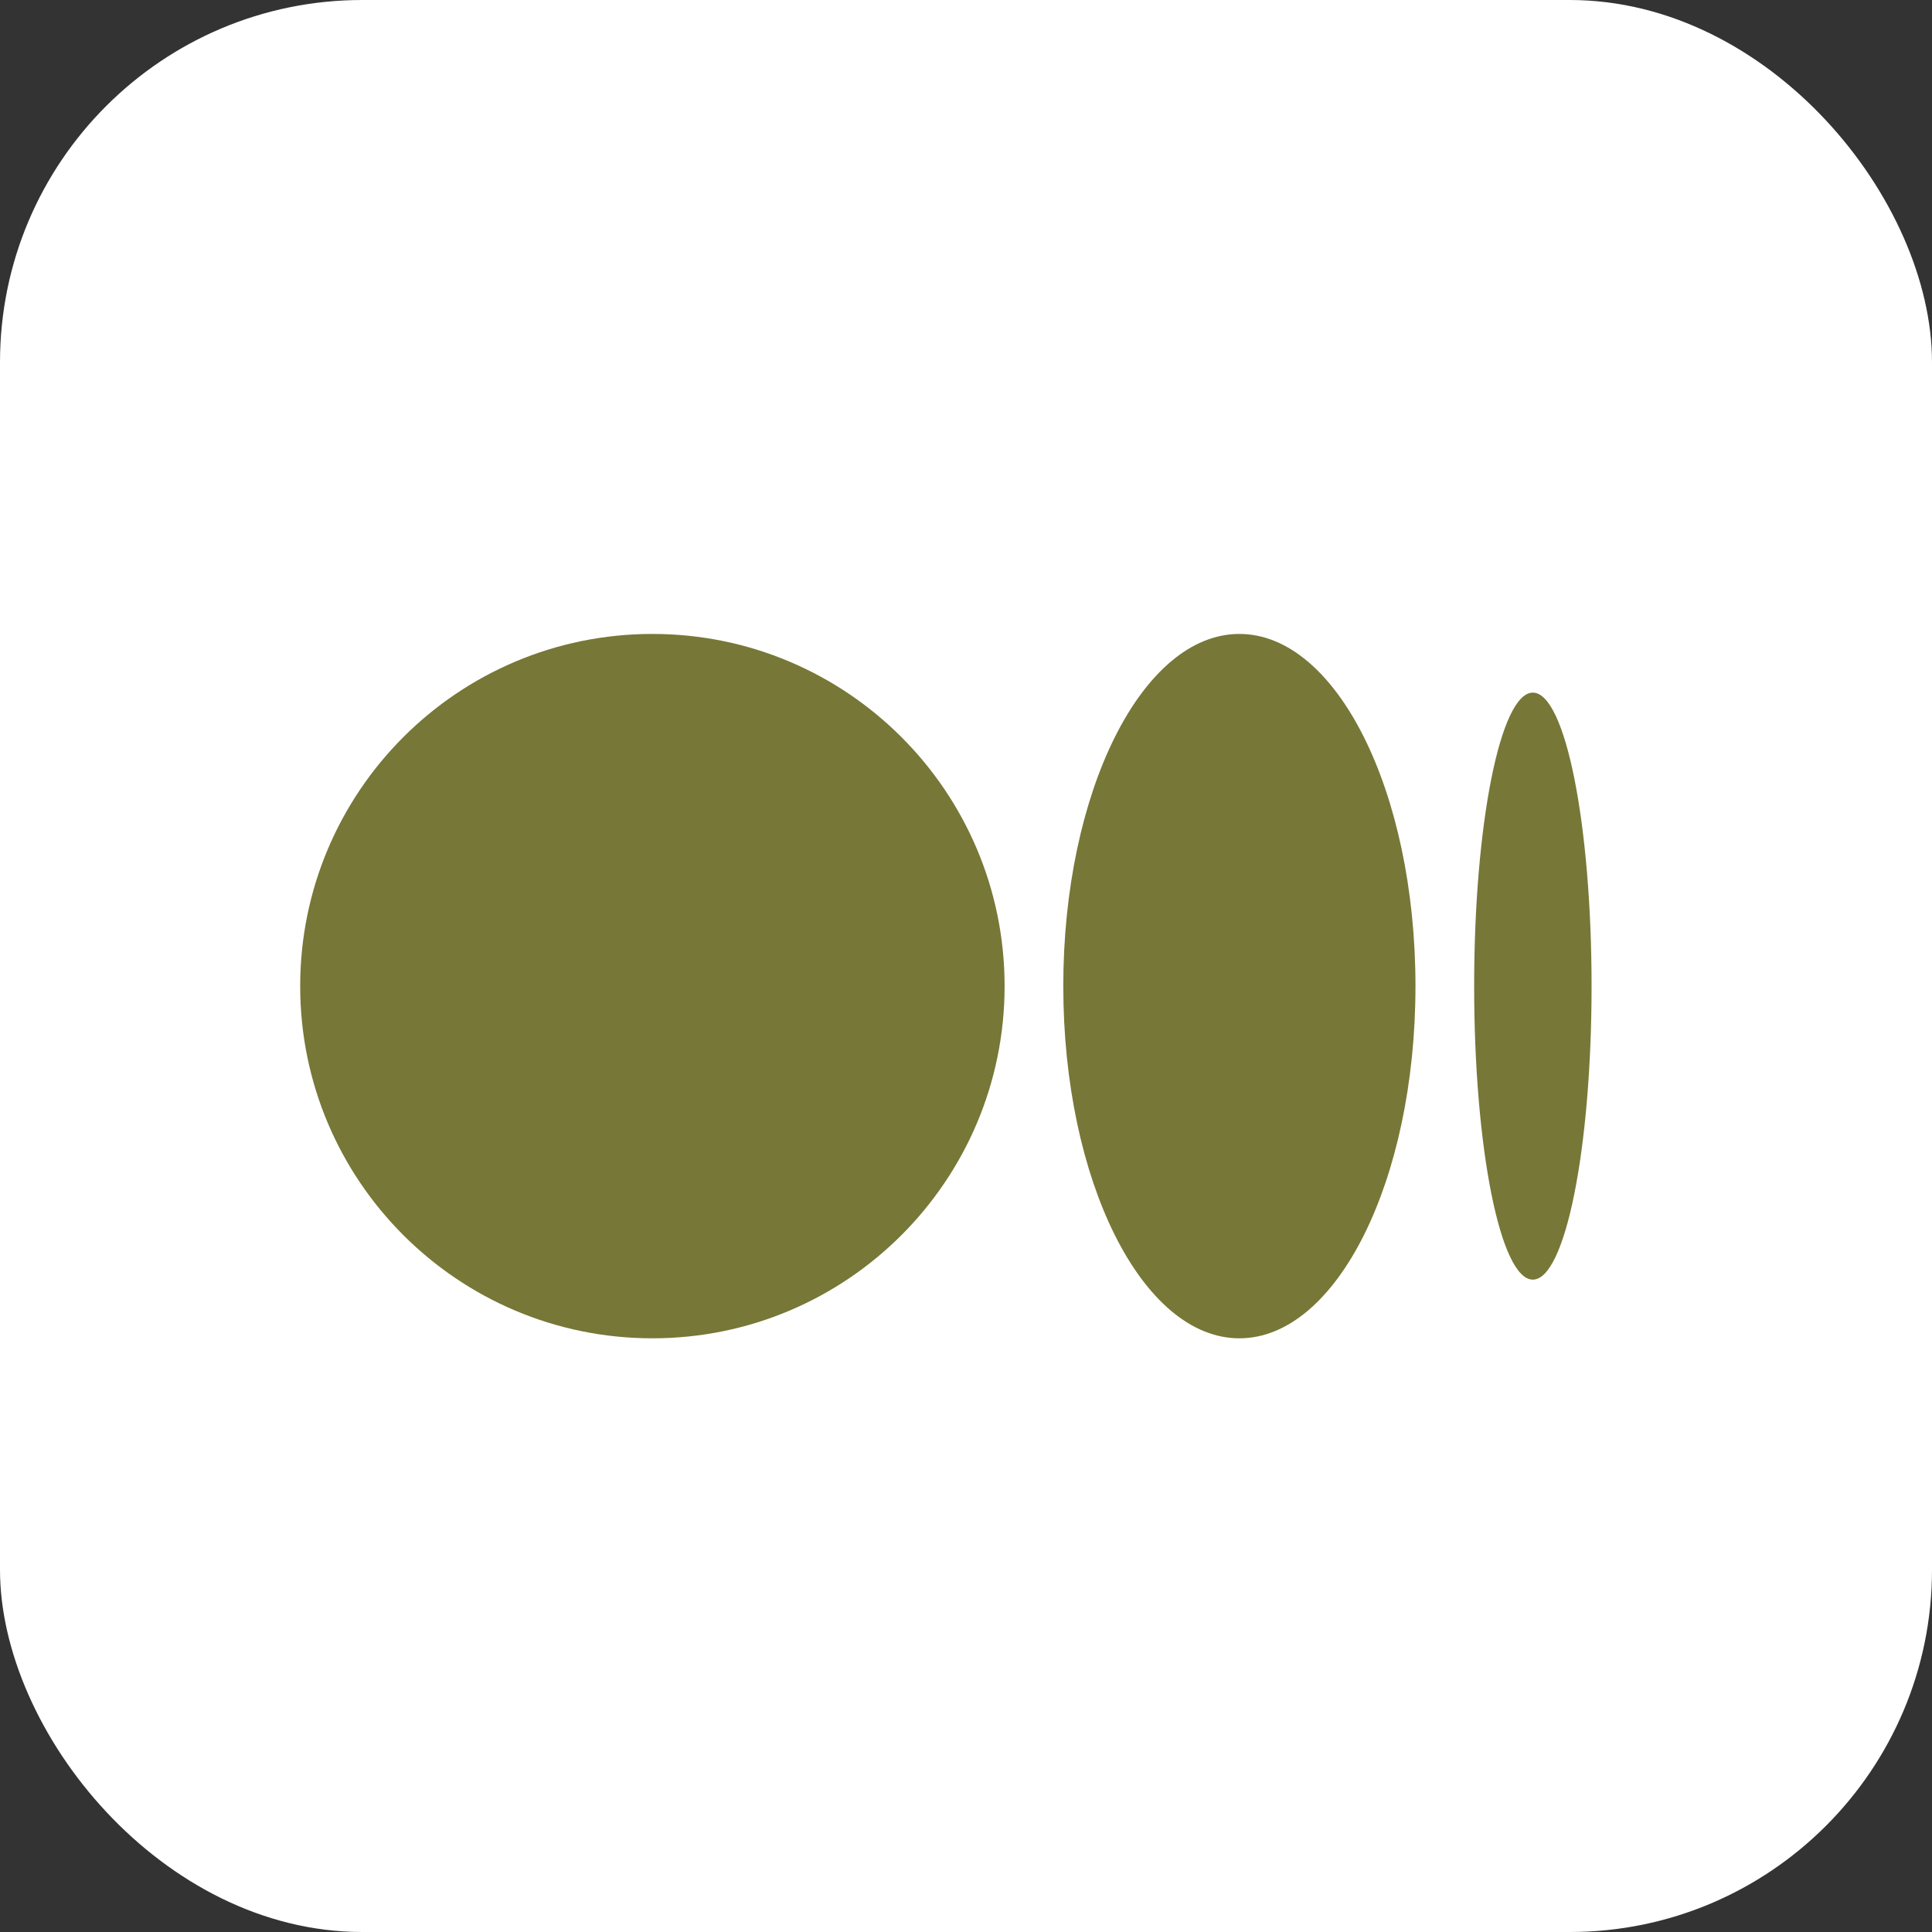 <svg width="48" height="48" viewBox="0 0 48 48" fill="none" xmlns="http://www.w3.org/2000/svg">
<rect x="0" y="0" width="48" height="48" fill="#333333" stroke="none"/>
<rect width="48" height="48" rx="9" fill="white"/>
<path d="M24.959 24.5C24.959 29.332 21.041 33.25 16.209 33.25C11.376 33.25 7.458 29.332 7.458 24.5C7.458 19.668 11.376 15.75 16.209 15.75C21.041 15.75 24.959 19.668 24.959 24.5Z" fill="#777737"/>
<path d="M39.542 24.5C39.542 28.527 38.889 31.792 38.083 31.792C37.278 31.792 36.625 28.527 36.625 24.5C36.625 20.473 37.278 17.208 38.083 17.208C38.889 17.208 39.542 20.473 39.542 24.5Z" fill="#777737"/>
<path d="M30.792 33.25C33.208 33.25 35.167 29.332 35.167 24.5C35.167 19.668 33.208 15.75 30.792 15.75C28.376 15.75 26.417 19.668 26.417 24.5C26.417 29.332 28.376 33.25 30.792 33.25Z" fill="#777737"/>
</svg>
